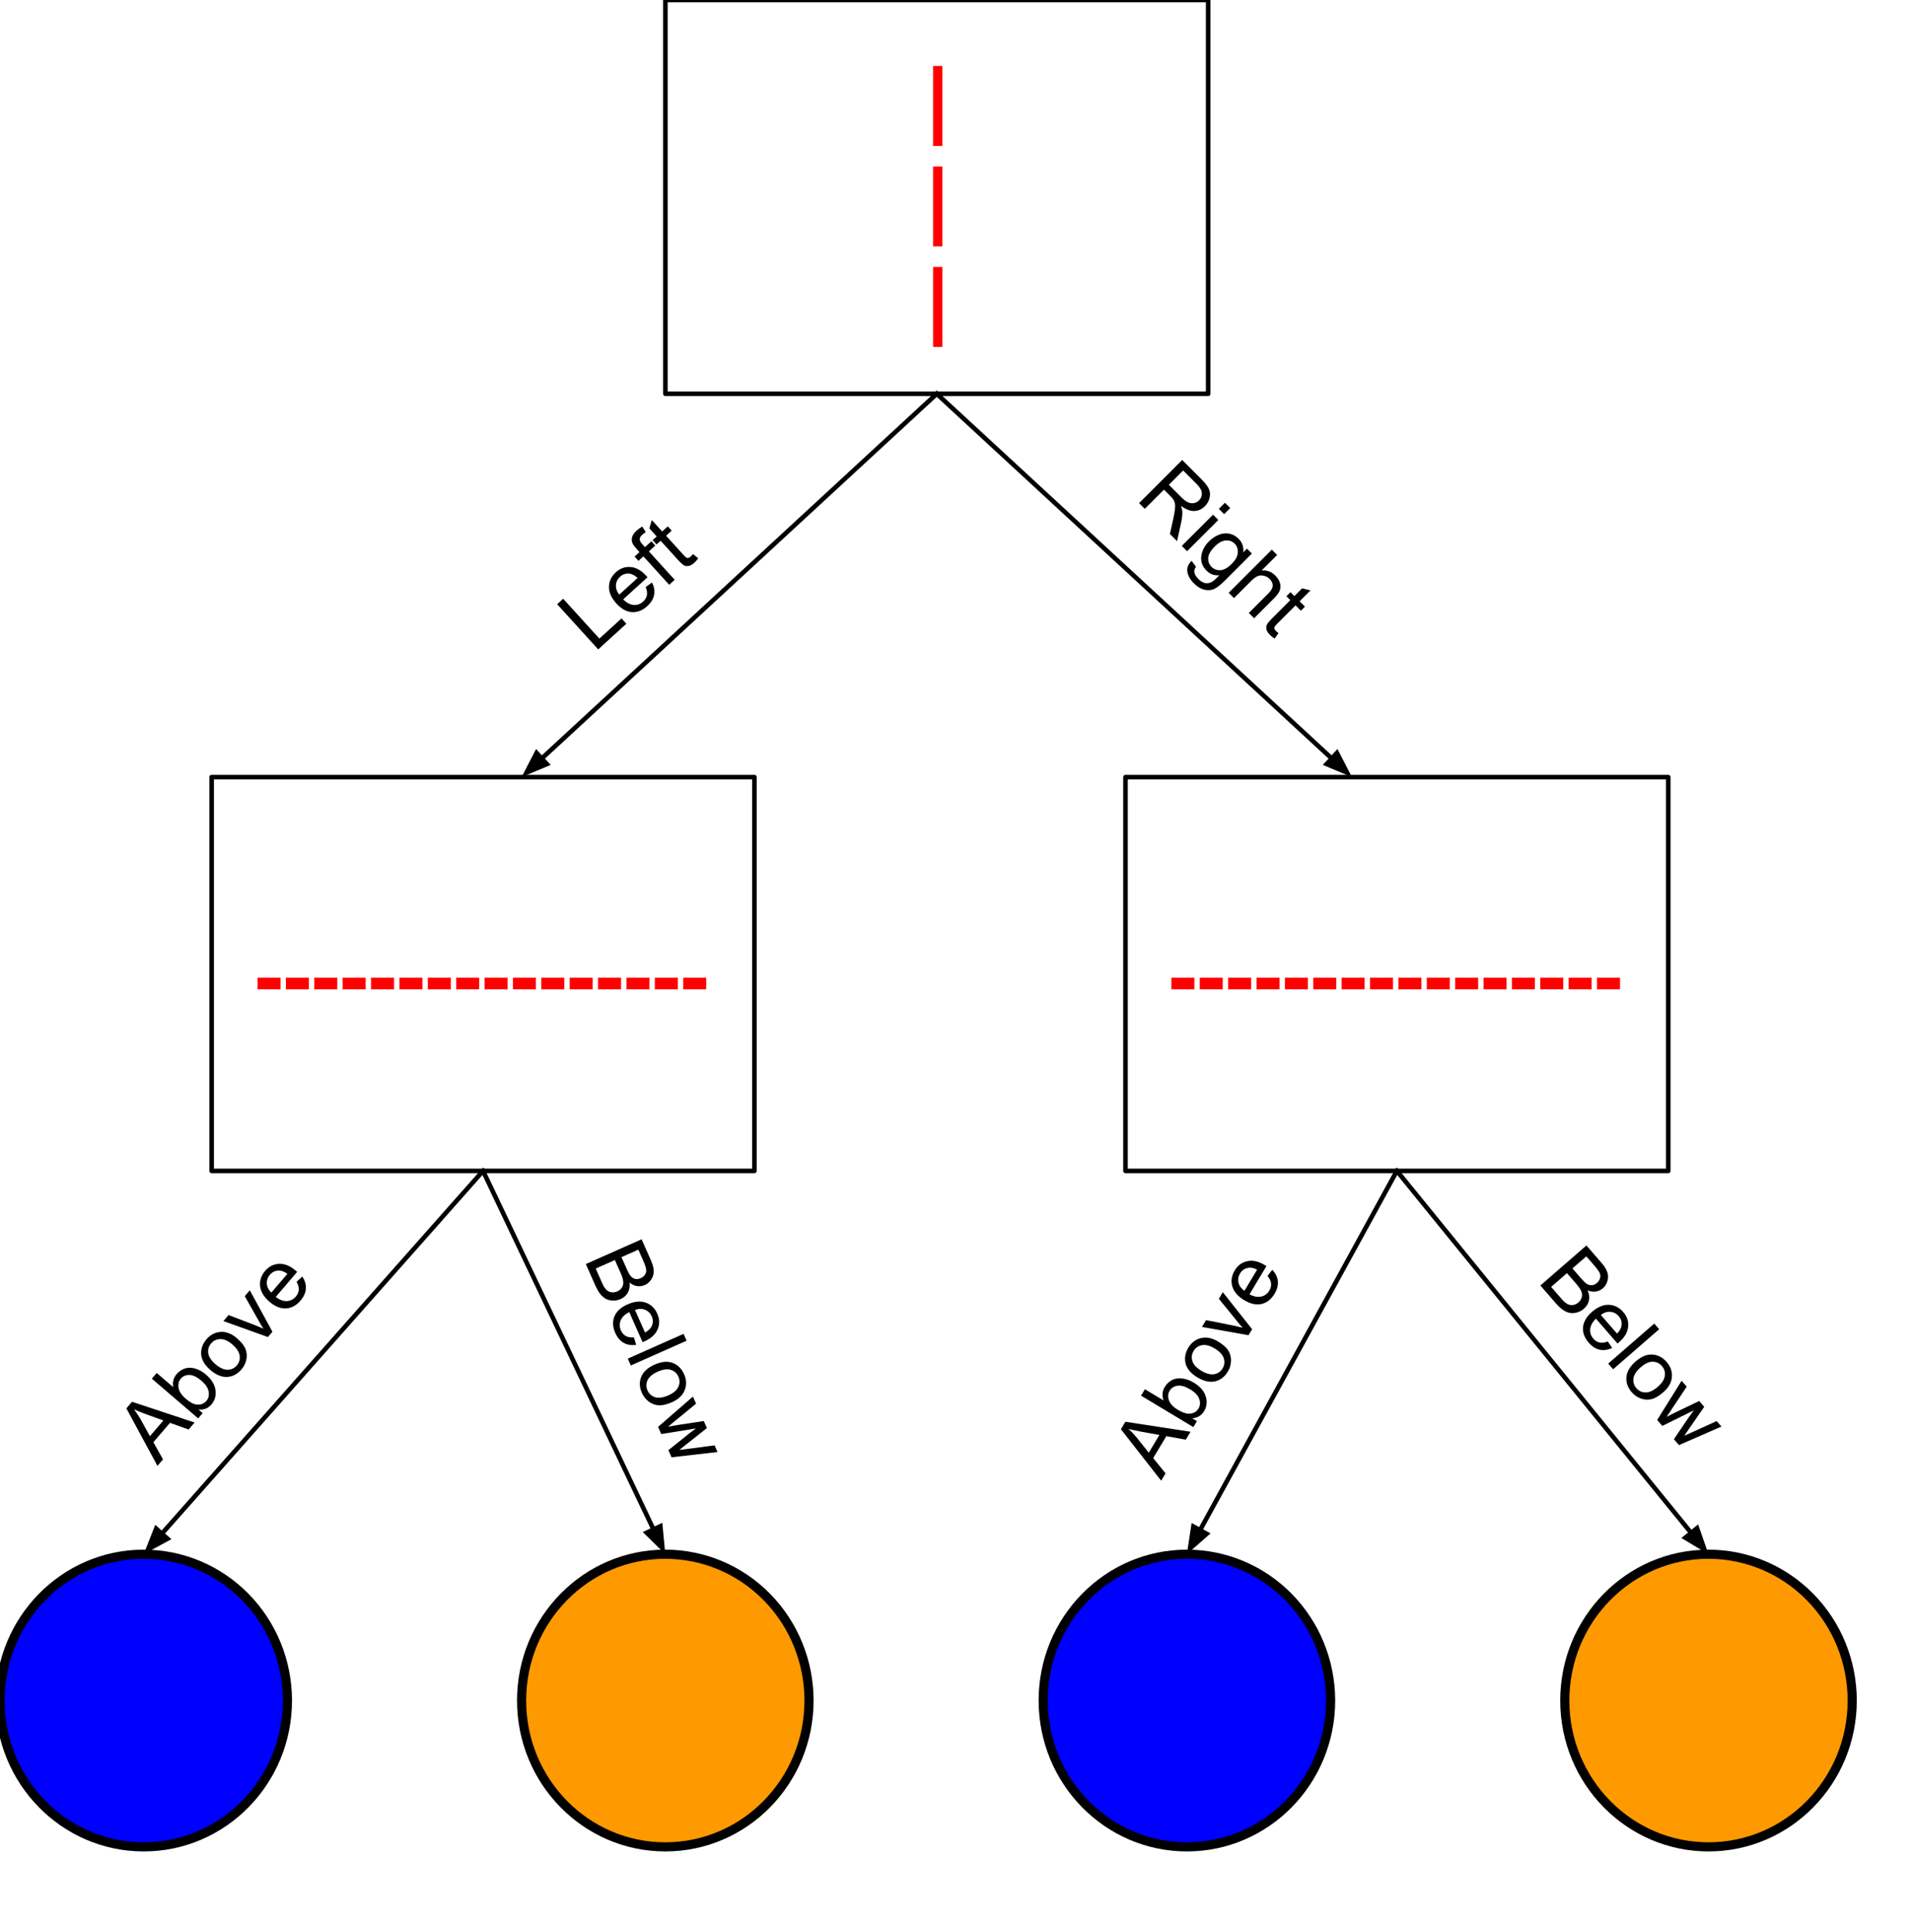 <svg version="1.1" viewBox="0.0 0.0 418.399 422.948" fill="none" stroke="none" stroke-linecap="square" stroke-miterlimit="10" xmlns:xlink="http://www.w3.org/1999/xlink" xmlns="http://www.w3.org/2000/svg"><clipPath id="p.0"><path d="m0 0l418.399 0l0 422.947l-418.399 0l0 -422.947z" clip-rule="nonzero"/></clipPath><g clip-path="url(#p.0)"><path fill="#000000" fill-opacity="0.0" d="m0 0l418.399 0l0 422.947l-418.399 0z" fill-rule="evenodd"/><path fill="#ff9900" d="m342.598 372.252l0 0c0 -17.691 14.087 -32.032 31.465 -32.032l0 0c8.345 0 16.348 3.375 22.249 9.382c5.901 6.007 9.216 14.154 9.216 22.65l0 0c0 17.69 -14.087 32.031 -31.465 32.031l0 0c-17.377 0 -31.465 -14.341 -31.465 -32.031z" fill-rule="evenodd"/><path stroke="#000000" stroke-width="2.0" stroke-linejoin="round" stroke-linecap="butt" d="m342.598 372.252l0 0c0 -17.691 14.087 -32.032 31.465 -32.032l0 0c8.345 0 16.348 3.375 22.249 9.382c5.901 6.007 9.216 14.154 9.216 22.65l0 0c0 17.69 -14.087 32.031 -31.465 32.031l0 0c-17.377 0 -31.465 -14.341 -31.465 -32.031z" fill-rule="evenodd"/><path fill="#ff9900" d="m114.199 372.252l0 0c0 -17.691 14.087 -32.032 31.465 -32.032l0 0c8.345 0 16.348 3.375 22.249 9.382c5.901 6.007 9.216 14.154 9.216 22.65l0 0c0 17.69 -14.087 32.031 -31.465 32.031l0 0c-17.377 0 -31.465 -14.341 -31.465 -32.031z" fill-rule="evenodd"/><path stroke="#000000" stroke-width="2.0" stroke-linejoin="round" stroke-linecap="butt" d="m114.199 372.252l0 0c0 -17.691 14.087 -32.032 31.465 -32.032l0 0c8.345 0 16.348 3.375 22.249 9.382c5.901 6.007 9.216 14.154 9.216 22.65l0 0c0 17.69 -14.087 32.031 -31.465 32.031l0 0c-17.377 0 -31.465 -14.341 -31.465 -32.031z" fill-rule="evenodd"/><path fill="#0000ff" d="m0 372.252l0 0c0 -17.691 14.087 -32.032 31.465 -32.032l0 0c8.345 0 16.348 3.375 22.249 9.382c5.901 6.007 9.216 14.154 9.216 22.65l0 0c0 17.69 -14.087 32.031 -31.465 32.031l0 0c-17.377 0 -31.465 -14.341 -31.465 -32.031z" fill-rule="evenodd"/><path stroke="#000000" stroke-width="2.0" stroke-linejoin="round" stroke-linecap="butt" d="m0 372.252l0 0c0 -17.691 14.087 -32.032 31.465 -32.032l0 0c8.345 0 16.348 3.375 22.249 9.382c5.901 6.007 9.216 14.154 9.216 22.65l0 0c0 17.69 -14.087 32.031 -31.465 32.031l0 0c-17.377 0 -31.465 -14.341 -31.465 -32.031z" fill-rule="evenodd"/><path fill="#0000ff" d="m228.399 372.252l0 0c0 -17.691 14.087 -32.032 31.465 -32.032l0 0c8.345 0 16.348 3.375 22.249 9.382c5.901 6.007 9.216 14.154 9.216 22.65l0 0c0 17.69 -14.087 32.031 -31.465 32.031l0 0c-17.377 0 -31.465 -14.341 -31.465 -32.031z" fill-rule="evenodd"/><path stroke="#000000" stroke-width="2.0" stroke-linejoin="round" stroke-linecap="butt" d="m228.399 372.252l0 0c0 -17.691 14.087 -32.032 31.465 -32.032l0 0c8.345 0 16.348 3.375 22.249 9.382c5.901 6.007 9.216 14.154 9.216 22.65l0 0c0 17.69 -14.087 32.031 -31.465 32.031l0 0c-17.377 0 -31.465 -14.341 -31.465 -32.031z" fill-rule="evenodd"/><path fill="#000000" fill-opacity="0.0" d="m46.339 170.11l118.835 0l0 86.205l-118.835 0z" fill-rule="evenodd"/><path stroke="#000000" stroke-width="1.0" stroke-linejoin="round" stroke-linecap="butt" d="m46.339 170.11l118.835 0l0 86.205l-118.835 0z" fill-rule="evenodd"/><path fill="#ff0000" d="m56.385 216.57l0 -2.562l5.031 0l0 2.562l-5.031 0zm6.213 0l0 -2.562l5.031 0l0 2.562l-5.031 0zm6.213 0l0 -2.562l5.031 0l0 2.562l-5.031 0zm6.213 0l0 -2.562l5.031 0l0 2.562l-5.031 0zm6.213 0l0 -2.562l5.031 0l0 2.562l-5.031 0zm6.213 0l0 -2.562l5.031 0l0 2.562l-5.031 0zm6.213 0l0 -2.562l5.031 0l0 2.562l-5.031 0zm6.213 0l0 -2.562l5.031 0l0 2.562l-5.031 0zm6.213 0l0 -2.562l5.031 0l0 2.562l-5.031 0zm6.213 0l0 -2.562l5.031 0l0 2.562l-5.031 0zm6.213 0l0 -2.562l5.031 0l0 2.562l-5.031 0zm6.213 0l0 -2.562l5.031 0l0 2.562l-5.031 0zm6.213 0l0 -2.562l5.031 0l0 2.562l-5.031 0zm6.213 0l0 -2.562l5.031 0l0 2.562l-5.031 0zm6.213 0l0 -2.562l5.031 0l0 2.562l-5.031 0zm6.213 0l0 -2.562l5.031 0l0 2.562l-5.031 0z" fill-rule="nonzero"/><path fill="#000000" fill-opacity="0.0" d="m246.417 170.11l118.835 0l0 86.205l-118.835 0z" fill-rule="evenodd"/><path stroke="#000000" stroke-width="1.0" stroke-linejoin="round" stroke-linecap="butt" d="m246.417 170.11l118.835 0l0 86.205l-118.835 0z" fill-rule="evenodd"/><path fill="#ff0000" d="m256.464 216.57l0 -2.562l5.031 0l0 2.562l-5.031 0zm6.213 0l0 -2.562l5.031 0l0 2.562l-5.031 0zm6.213 0l0 -2.562l5.031 0l0 2.562l-5.031 0zm6.213 0l0 -2.562l5.031 0l0 2.562l-5.031 0zm6.213 0l0 -2.562l5.031 0l0 2.562l-5.031 0zm6.213 0l0 -2.562l5.031 0l0 2.562l-5.031 0zm6.213 0l0 -2.562l5.031 0l0 2.562l-5.031 0zm6.213 0l0 -2.562l5.031 0l0 2.562l-5.031 0zm6.213 0l0 -2.562l5.031 0l0 2.562l-5.031 0zm6.213 0l0 -2.562l5.031 0l0 2.562l-5.031 0zm6.213 0l0 -2.562l5.031 0l0 2.562l-5.031 0zm6.213 0l0 -2.562l5.031 0l0 2.562l-5.031 0zm6.213 0l0 -2.562l5.031 0l0 2.562l-5.031 0zm6.213 0l0 -2.562l5.031 0l0 2.562l-5.031 0zm6.213 0l0 -2.562l5.031 0l0 2.562l-5.031 0zm6.213 0l0 -2.562l5.031 0l0 2.562l-5.031 0z" fill-rule="nonzero"/><path fill="#000000" fill-opacity="0.0" d="m105.756 256.315l-74.299 83.905" fill-rule="evenodd"/><path stroke="#000000" stroke-width="1.0" stroke-linejoin="round" stroke-linecap="butt" d="m105.756 256.315l-70.322 79.414" fill-rule="evenodd"/><path fill="#000000" stroke="#000000" stroke-width="1.0" stroke-linecap="butt" d="m34.198 334.633l-1.772 4.493l4.245 -2.302z" fill-rule="evenodd"/><path fill="#000000" fill-opacity="0.0" d="m105.756 256.315l39.906 83.905" fill-rule="evenodd"/><path stroke="#000000" stroke-width="1.0" stroke-linejoin="round" stroke-linecap="butt" d="m105.756 256.315l37.329 78.487" fill-rule="evenodd"/><path fill="#000000" stroke="#000000" stroke-width="1.0" stroke-linecap="butt" d="m141.593 335.511l3.441 3.389l-0.457 -4.808z" fill-rule="evenodd"/><path fill="#000000" fill-opacity="0.0" d="m305.835 256.315l-45.984 83.905" fill-rule="evenodd"/><path stroke="#000000" stroke-width="1.0" stroke-linejoin="round" stroke-linecap="butt" d="m305.835 256.315l-43.101 78.644" fill-rule="evenodd"/><path fill="#000000" stroke="#000000" stroke-width="1.0" stroke-linecap="butt" d="m261.286 334.165l-0.733 4.773l3.63 -3.186z" fill-rule="evenodd"/><path fill="#000000" fill-opacity="0.0" d="m305.835 256.315l68.22 83.905" fill-rule="evenodd"/><path stroke="#000000" stroke-width="1.0" stroke-linejoin="round" stroke-linecap="butt" d="m305.835 256.315l64.435 79.25" fill-rule="evenodd"/><path fill="#000000" stroke="#000000" stroke-width="1.0" stroke-linecap="butt" d="m368.988 336.607l4.144 2.479l-1.581 -4.563z" fill-rule="evenodd"/><path fill="#000000" fill-opacity="0.0" d="m145.68 0l118.835 0l0 86.205l-118.835 0z" fill-rule="evenodd"/><path stroke="#000000" stroke-width="1.0" stroke-linejoin="round" stroke-linecap="butt" d="m145.68 0l118.835 0l0 86.205l-118.835 0z" fill-rule="evenodd"/><path fill="#ff0000" d="m204.289 31.944l0 -17.5l2.031 0l0 17.5l-2.031 0z" fill-rule="nonzero"/><path fill="#ff0000" d="m204.289 53.944l0 -17.5l2.031 0l0 17.5l-2.031 0z" fill-rule="nonzero"/><path fill="#ff0000" d="m204.289 75.944l0 -17.5l2.031 0l0 17.5l-2.031 0z" fill-rule="nonzero"/><path fill="#000000" fill-opacity="0.0" d="m205.097 86.205l-90.898 83.906" fill-rule="evenodd"/><path stroke="#000000" stroke-width="1.0" stroke-linejoin="round" stroke-linecap="butt" d="m205.097 86.205l-86.489 79.836" fill-rule="evenodd"/><path fill="#000000" stroke="#000000" stroke-width="1.0" stroke-linecap="butt" d="m117.488 164.827l-2.214 4.292l4.455 -1.864z" fill-rule="evenodd"/><path fill="#000000" fill-opacity="0.0" d="m205.097 86.205l90.898 83.906" fill-rule="evenodd"/><path stroke="#000000" stroke-width="1.0" stroke-linejoin="round" stroke-linecap="butt" d="m205.097 86.205l86.489 79.836" fill-rule="evenodd"/><path fill="#000000" stroke="#000000" stroke-width="1.0" stroke-linecap="butt" d="m290.466 167.254l4.455 1.864l-2.214 -4.292z" fill-rule="evenodd"/><path fill="#000000" fill-opacity="0.0" d="m105.2 129.197l62.047 -56.409l28.189 31.024l-62.047 56.409z" fill-rule="evenodd"/><path fill="#000000" d="m130.969 142.152l-8.984 -9.887l1.318 -1.198l7.923 8.719l4.856 -4.415l1.061 1.168l-6.174 5.613zm10.396 -13.653l1.385 -0.985q0.698 1.372 0.457 2.71q-0.251 1.327 -1.5 2.462q-1.572 1.429 -3.369 1.311q-1.796 -0.141 -3.383 -1.887q-1.65 -1.816 -1.628 -3.651q0.033 -1.846 1.513 -3.191q1.434 -1.303 3.229 -1.14q1.796 0.141 3.404 1.91q0.105 0.116 0.294 0.324l-5.341 4.856q1.141 1.116 2.32 1.206q1.169 0.078 2.059 -0.731q0.671 -0.61 0.829 -1.387q0.148 -0.789 -0.268 -1.805zm-5.775 1.66l4 -3.637q-0.901 -0.828 -1.692 -0.933q-1.219 -0.18 -2.144 0.661q-0.832 0.757 -0.896 1.849q-0.062 1.07 0.731 2.059zm10.93 -2.145l-5.653 -6.222l-1.075 0.978l-0.851 -0.937l1.075 -0.978l-0.693 -0.763q-0.651 -0.717 -0.85 -1.191q-0.257 -0.632 -0.081 -1.32q0.177 -0.689 0.974 -1.414q0.509 -0.462 1.238 -0.914l0.782 1.232q-0.433 0.267 -0.768 0.572q-0.555 0.505 -0.566 0.958q-0.021 0.441 0.567 1.089l0.599 0.659l1.399 -1.272l0.851 0.937l-1.399 1.272l5.653 6.222l-1.202 1.093zm5.206 -6.718l1.151 0.918q-0.414 0.567 -0.819 0.934q-0.659 0.599 -1.218 0.727q-0.548 0.118 -1.003 -0.081q-0.466 -0.21 -1.453 -1.297l-3.751 -4.128l-0.89 0.809l-0.851 -0.937l0.89 -0.809l-1.608 -1.769l0.54 -1.822l2.27 2.498l1.225 -1.114l0.851 0.937l-1.226 1.114l3.814 4.198q0.462 0.509 0.657 0.607q0.206 0.087 0.429 0.054q0.224 -0.056 0.501 -0.308q0.197 -0.179 0.49 -0.53z" fill-rule="nonzero"/><path fill="#000000" fill-opacity="0.0" d="m261.025 83.696l59.276 59.307l-29.638 29.638l-59.276 -59.307z" fill-rule="evenodd"/><path fill="#000000" d="m249.39 110.135l9.446 -9.447l4.186 4.189q1.259 1.26 1.657 2.166q0.409 0.917 0.143 1.956q-0.243 1.039 -1.028 1.823q-0.994 0.994 -2.342 1.038q-1.337 0.033 -2.883 -1.139q0.254 0.74 0.287 1.238q0.044 1.039 -0.221 2.276l-0.929 4.221l-1.568 -1.569l0.719 -3.215q0.298 -1.403 0.387 -2.199q0.1 -0.807 -0.011 -1.271q-0.088 -0.464 -0.309 -0.818q-0.155 -0.265 -0.641 -0.751l-1.447 -1.448l-4.198 4.198l-1.248 -1.249zm6.518 -4.021l2.684 2.686q0.862 0.862 1.513 1.16q0.674 0.298 1.315 0.166q0.641 -0.133 1.094 -0.586q0.674 -0.674 0.619 -1.591q-0.055 -0.917 -1.115 -1.978l-2.982 -2.984l-3.127 3.127zm10.95 5.275l1.337 -1.337l1.16 1.16l-1.337 1.337l-1.16 -1.16zm-8.11 8.11l6.839 -6.839l1.16 1.16l-6.839 6.839l-1.16 -1.16zm2.146 3.274l0.961 1.293q-0.453 0.608 -0.365 1.16q0.11 0.751 0.861 1.503q0.806 0.807 1.558 0.917q0.762 0.122 1.491 -0.298q0.442 -0.265 1.569 -1.414q-1.646 0.143 -2.784 -0.995q-1.414 -1.415 -1.171 -3.205q0.243 -1.79 1.669 -3.215q0.983 -0.983 2.165 -1.458q1.193 -0.464 2.298 -0.243q1.127 0.221 2.044 1.138q1.204 1.205 1.016 2.962l0.818 -0.818l1.071 1.072l-5.911 5.911q-1.602 1.602 -2.596 1.933q-0.983 0.342 -2.077 0.022q-1.083 -0.31 -2.121 -1.348q-1.215 -1.216 -1.425 -2.531q-0.21 -1.293 0.928 -2.387zm5.071 -3.149q-1.348 1.348 -1.436 2.497q-0.077 1.16 0.729 1.967q0.795 0.796 1.944 0.73q1.16 -0.077 2.475 -1.392q1.26 -1.26 1.326 -2.453q0.089 -1.193 -0.696 -1.978q-0.773 -0.774 -1.944 -0.685q-1.16 0.077 -2.397 1.315zm3.048 10.145l9.447 -9.447l1.16 1.16l-3.392 3.392q1.745 -0.132 2.983 1.105q0.762 0.763 1.016 1.613q0.265 0.862 -0.022 1.635q-0.287 0.773 -1.293 1.779l-4.331 4.331l-1.16 -1.16l4.331 -4.331q0.873 -0.873 0.895 -1.646q0.022 -0.773 -0.674 -1.47q-0.508 -0.508 -1.237 -0.685q-0.718 -0.188 -1.37 0.066q-0.641 0.265 -1.447 1.072l-3.745 3.745l-1.16 -1.16zm10.903 8.831l-0.862 1.193q-0.585 -0.387 -0.972 -0.774q-0.63 -0.63 -0.784 -1.182q-0.144 -0.541 0.033 -1.006q0.188 -0.475 1.226 -1.514l3.944 -3.944l-0.85 -0.851l0.895 -0.895l0.85 0.851l1.69 -1.69l1.845 0.453l-2.387 2.386l1.171 1.171l-0.895 0.895l-1.171 -1.171l-4.011 4.011q-0.486 0.486 -0.575 0.685q-0.077 0.21 -0.033 0.431q0.066 0.221 0.331 0.486q0.188 0.188 0.552 0.464z" fill-rule="nonzero"/><path fill="#000000" fill-opacity="0.0" d="m8.199 310.167l59.15 -68.976l37.134 31.843l-59.15 68.976z" fill-rule="evenodd"/><path fill="#000000" d="m34.473 320.883l-6.805 -12.587l1.241 -1.447l13.701 4.545l-1.312 1.53l-4.079 -1.46l-3.641 4.246l2.116 3.749l-1.221 1.423zm-1.651 -6.5l2.95 -3.44l-3.727 -1.343q-1.688 -0.624 -2.71 -1.089q0.8 1.036 1.466 2.203l2.021 3.668zm11.552 -5.046l-0.987 1.151l-10.141 -8.696l1.068 -1.245l3.618 3.102q-0.303 -1.639 0.745 -2.861q0.58 -0.676 1.371 -1.047q0.792 -0.371 1.625 -0.335q0.822 0.026 1.705 0.412q0.893 0.375 1.688 1.056q1.886 1.617 2.114 3.439q0.239 1.81 -0.89 3.127q-1.109 1.293 -2.841 1.104l0.925 0.793zm-3.735 -3.182q1.317 1.129 2.225 1.27q1.459 0.243 2.324 -0.766q0.702 -0.818 0.499 -2.022q-0.203 -1.203 -1.603 -2.404q-1.435 -1.231 -2.611 -1.251q-1.176 -0.021 -1.878 0.798q-0.692 0.807 -0.499 2.022q0.203 1.203 1.543 2.353zm5.439 -6.246q-2.04 -1.749 -2.046 -3.71q-0.005 -1.651 1.165 -3.015q1.302 -1.518 3.122 -1.625q1.808 -0.117 3.564 1.389q1.411 1.21 1.864 2.339q0.44 1.119 0.189 2.324q-0.241 1.193 -1.065 2.154q-1.322 1.542 -3.12 1.647q-1.81 0.095 -3.672 -1.502zm1.099 -1.281q1.411 1.21 2.642 1.216q1.229 -0.017 2.032 -0.954q0.793 -0.925 0.622 -2.142q-0.183 -1.227 -1.63 -2.468q-1.364 -1.17 -2.593 -1.153q-1.229 0.017 -2.022 0.942q-0.804 0.937 -0.633 2.154q0.169 1.195 1.581 2.405zm11.479 -5.945l-9.743 -3.497l1.129 -1.317l5.753 2.196q0.925 0.361 1.878 0.787q-0.449 -0.653 -0.991 -1.653l-3.09 -5.47l1.098 -1.281l4.962 9.071l-0.997 1.162zm6.275 -12.094l1.253 -1.149q0.862 1.275 0.789 2.632q-0.085 1.347 -1.184 2.628q-1.383 1.613 -3.181 1.718q-1.8 0.083 -3.591 -1.453q-1.862 -1.597 -2.069 -3.42q-0.196 -1.835 1.106 -3.354q1.261 -1.471 3.063 -1.531q1.8 -0.083 3.615 1.474q0.119 0.102 0.332 0.285l-4.699 5.48q1.271 0.966 2.452 0.909q1.169 -0.068 1.953 -0.981q0.59 -0.688 0.651 -1.479q0.049 -0.802 -0.489 -1.758zm-5.526 2.363l3.519 -4.104q-0.996 -0.71 -1.795 -0.716q-1.232 -0.027 -2.046 0.922q-0.732 0.854 -0.66 1.945q0.071 1.069 0.981 1.953z" fill-rule="nonzero"/><path fill="#000000" fill-opacity="0.0" d="m226.529 317.964l46.772 -77.89l41.921 25.165l-46.772 77.89z" fill-rule="evenodd"/><path fill="#000000" d="m254.227 324.13l-8.816 -11.27l0.981 -1.634l14.269 2.187l-1.038 1.728l-4.266 -0.757l-2.88 4.796l2.714 3.342l-0.965 1.607zm-2.715 -6.131l2.333 -3.885l-3.899 -0.7q-1.769 -0.333 -2.854 -0.62q0.962 0.887 1.814 1.927l2.606 3.278zm10.545 -6.908l-0.78 1.299l-11.454 -6.876l0.845 -1.407l4.086 2.453q-0.573 -1.565 0.256 -2.945q0.458 -0.764 1.177 -1.262q0.718 -0.498 1.546 -0.602q0.815 -0.112 1.75 0.121q0.943 0.22 1.841 0.759q2.13 1.279 2.66 3.037q0.538 1.745 -0.355 3.231q-0.877 1.46 -2.616 1.564l1.045 0.627zm-4.215 -2.512q1.487 0.893 2.406 0.879q1.479 -0.005 2.163 -1.144q0.555 -0.924 0.153 -2.077q-0.402 -1.152 -1.982 -2.101q-1.621 -0.973 -2.784 -0.797q-1.163 0.177 -1.718 1.101q-0.547 0.911 -0.153 2.077q0.402 1.152 1.915 2.061zm4.317 -7.068q-2.304 -1.383 -2.639 -3.315q-0.281 -1.627 0.644 -3.167q1.03 -1.715 2.806 -2.124q1.763 -0.418 3.746 0.773q1.594 0.957 2.229 1.994q0.621 1.029 0.575 2.259q-0.038 1.216 -0.689 2.302q-1.046 1.741 -2.801 2.146q-1.769 0.396 -3.872 -0.866zm0.869 -1.447q1.594 0.957 2.808 0.756q1.209 -0.222 1.844 -1.28q0.627 -1.045 0.255 -2.216q-0.385 -1.179 -2.02 -2.16q-1.541 -0.925 -2.749 -0.703q-1.209 0.222 -1.836 1.267q-0.635 1.058 -0.263 2.229q0.367 1.15 1.961 2.107zm10.323 -7.782l-10.191 -1.817l0.893 -1.487l6.04 1.202q0.973 0.201 1.983 0.461q-0.552 -0.568 -1.254 -1.463l-3.962 -4.875l0.869 -1.447l6.41 8.112l-0.788 1.313zm4.163 -12.973l1.043 -1.342q1.064 1.112 1.219 2.463q0.142 1.342 -0.727 2.789q-1.094 1.822 -2.849 2.226q-1.761 0.383 -3.784 -0.832q-2.103 -1.263 -2.612 -3.026q-0.501 -1.777 0.529 -3.491q0.997 -1.661 2.764 -2.022q1.761 -0.383 3.81 0.848q0.134 0.08 0.375 0.225l-3.716 6.189q1.415 0.74 2.57 0.486q1.142 -0.262 1.761 -1.294q0.467 -0.777 0.394 -1.567q-0.085 -0.799 -0.777 -1.651zm-5.053 3.254l2.783 -4.635q-1.101 -0.534 -1.889 -0.405q-1.219 0.179 -1.863 1.251q-0.579 0.964 -0.325 2.028q0.249 1.042 1.294 1.761z" fill-rule="nonzero"/><path fill="#000000" fill-opacity="0.0" d="m148.668 256.316l36.85 83.055l-44.724 19.843l-36.85 -83.055z" fill-rule="evenodd"/><path fill="#000000" d="m128.262 276.702l12.212 -5.418l2.034 4.585q0.621 1.4 0.624 2.407q0.003 1.007 -0.56 1.821q-0.556 0.828 -1.398 1.202q-0.786 0.349 -1.675 0.231q-0.869 -0.11 -1.664 -0.783q0.159 1.245 -0.36 2.194q-0.519 0.948 -1.576 1.417q-0.857 0.38 -1.764 0.338q-0.887 -0.034 -1.528 -0.399q-0.634 -0.351 -1.203 -1.056q-0.555 -0.711 -1.074 -1.882l-2.066 -4.656zm7.807 -1.515l1.166 2.628q0.482 1.085 0.813 1.485q0.458 0.532 1.026 0.656q0.568 0.124 1.211 -0.161q0.6 -0.266 0.924 -0.769q0.345 -0.495 0.275 -1.114q-0.069 -0.619 -0.652 -1.933l-1.077 -2.428l-3.685 1.635zm-5.642 2.503l1.343 3.028q0.349 0.786 0.545 1.074q0.347 0.513 0.74 0.783q0.414 0.278 0.964 0.324q0.55 0.046 1.136 -0.213q0.686 -0.304 1.027 -0.883q0.348 -0.565 0.269 -1.282q-0.058 -0.709 -0.578 -1.88l-1.248 -2.814l-4.199 1.863zm8.36 15.067l0.499 1.625q-1.522 0.231 -2.716 -0.419q-1.18 -0.656 -1.864 -2.198q-0.862 -1.942 -0.183 -3.611q0.699 -1.661 2.856 -2.617q2.242 -0.995 3.978 -0.397q1.742 0.612 2.553 2.44q0.786 1.771 0.066 3.424q-0.699 1.661 -2.884 2.63q-0.143 0.063 -0.4 0.177l-2.928 -6.598q-1.419 0.732 -1.875 1.823q-0.442 1.085 0.046 2.185q0.368 0.828 1.056 1.224q0.703 0.389 1.797 0.314zm0.242 -6.005l2.193 4.942q1.07 -0.594 1.418 -1.313q0.554 -1.101 0.047 -2.243q-0.456 -1.028 -1.473 -1.432q-0.996 -0.396 -2.185 0.046zm-1.582 10.651l12.212 -5.418l0.665 1.5l-12.211 5.418l-0.665 -1.5zm5.88 1.31q2.457 -1.09 4.23 -0.253q1.492 0.705 2.221 2.348q0.811 1.828 0.125 3.517q-0.672 1.683 -2.786 2.621q-1.7 0.754 -2.913 0.677q-1.199 -0.083 -2.179 -0.828q-0.974 -0.73 -1.487 -1.887q-0.824 -1.857 -0.145 -3.525q0.693 -1.675 2.935 -2.67zm0.684 1.542q-1.7 0.754 -2.233 1.863q-0.513 1.117 -0.013 2.245q0.494 1.114 1.666 1.483q1.186 0.362 2.929 -0.411q1.642 -0.729 2.156 -1.845q0.513 -1.117 0.019 -2.231q-0.501 -1.128 -1.673 -1.497q-1.152 -0.361 -2.851 0.393zm0.066 12.091l7.637 -6.636l0.691 1.557l-4.478 3.662l-1.665 1.371q0.162 -0.021 2.031 -0.354l5.798 -0.88l0.684 1.542l-4.544 3.589l-1.489 1.19l1.928 -0.24l5.785 -0.755l0.646 1.457l-10.07 1.152l-0.691 -1.557l4.678 -3.751l1.348 -1.008l-7.591 1.231l-0.697 -1.571z" fill-rule="nonzero"/><path fill="#000000" fill-opacity="0.0" d="m350.78 255.922l59.591 68.598l-36.945 32.094l-59.591 -68.598z" fill-rule="evenodd"/><path fill="#000000" d="m337.251 281.397l10.085 -8.761l3.289 3.786q1.004 1.156 1.302 2.118q0.298 0.962 -9.460449E-4 1.905q-0.289 0.954 -0.984 1.559q-0.649 0.564 -1.534 0.712q-0.863 0.15 -1.82 -0.261q0.518 1.144 0.299 2.203q-0.218 1.059 -1.091 1.817q-0.708 0.615 -1.588 0.841q-0.858 0.228 -1.577 0.066q-0.709 -0.15 -1.46 -0.656q-0.739 -0.517 -1.579 -1.484l-3.34 -3.845zm7.019 -3.738l1.885 2.17q0.779 0.896 1.213 1.182q0.594 0.374 1.173 0.326q0.579 -0.048 1.11 -0.509q0.495 -0.43 0.658 -1.006q0.184 -0.574 -0.064 -1.145q-0.248 -0.571 -1.191 -1.656l-1.742 -2.005l-3.043 2.644zm-4.659 4.048l2.172 2.501q0.564 0.649 0.836 0.867q0.482 0.388 0.937 0.531q0.477 0.144 1.017 0.027q0.54 -0.117 1.023 -0.537q0.566 -0.492 0.723 -1.145q0.167 -0.642 -0.119 -1.304q-0.264 -0.661 -1.104 -1.628l-2.019 -2.324l-3.468 3.013zm12.411 11.952l0.953 1.407q-1.387 0.667 -2.719 0.396q-1.32 -0.281 -2.427 -1.555q-1.394 -1.604 -1.234 -3.398q0.181 -1.793 1.962 -3.34q1.852 -1.609 3.686 -1.546q1.844 0.074 3.156 1.584q1.271 1.463 1.067 3.254q-0.181 1.793 -1.986 3.36q-0.118 0.102 -0.33 0.287l-4.734 -5.45q-1.142 1.116 -1.258 2.293q-0.104 1.167 0.685 2.075q0.594 0.684 1.368 0.86q0.786 0.166 1.81 -0.227zm-1.53 -5.812l3.545 4.081q0.848 -0.882 0.97 -1.671q0.207 -1.215 -0.613 -2.159q-0.738 -0.849 -1.828 -0.937q-1.068 -0.086 -2.075 0.685zm1.612 10.647l10.085 -8.761l1.076 1.239l-10.085 8.761l-1.076 -1.239zm6.006 -0.472q2.029 -1.762 3.97 -1.482q1.634 0.237 2.812 1.593q1.312 1.51 1.151 3.326q-0.149 1.806 -1.895 3.323q-1.404 1.219 -2.586 1.502q-1.171 0.272 -2.326 -0.152q-1.145 -0.413 -1.975 -1.368q-1.332 -1.533 -1.173 -3.328q0.171 -1.804 2.023 -3.413zm1.107 1.274q-1.404 1.219 -1.589 2.436q-0.163 1.218 0.646 2.15q0.799 0.92 2.028 0.929q1.241 -0.001 2.68 -1.252q1.357 -1.178 1.52 -2.396q0.163 -1.218 -0.636 -2.138q-0.81 -0.932 -2.038 -0.941q-1.207 -0.007 -2.61 1.212zm3.609 11.54l5.355 -8.584l1.117 1.286l-3.207 4.814l-1.19 1.799q0.149 -0.067 1.838 -0.934l5.284 -2.542l1.107 1.274l-3.292 4.764l-1.074 1.575l1.773 -0.795l5.309 -2.418l1.045 1.203l-9.289 4.055l-1.117 -1.286l3.372 -4.958l0.993 -1.359l-6.896 3.403l-1.127 -1.298z" fill-rule="nonzero"/></g></svg>